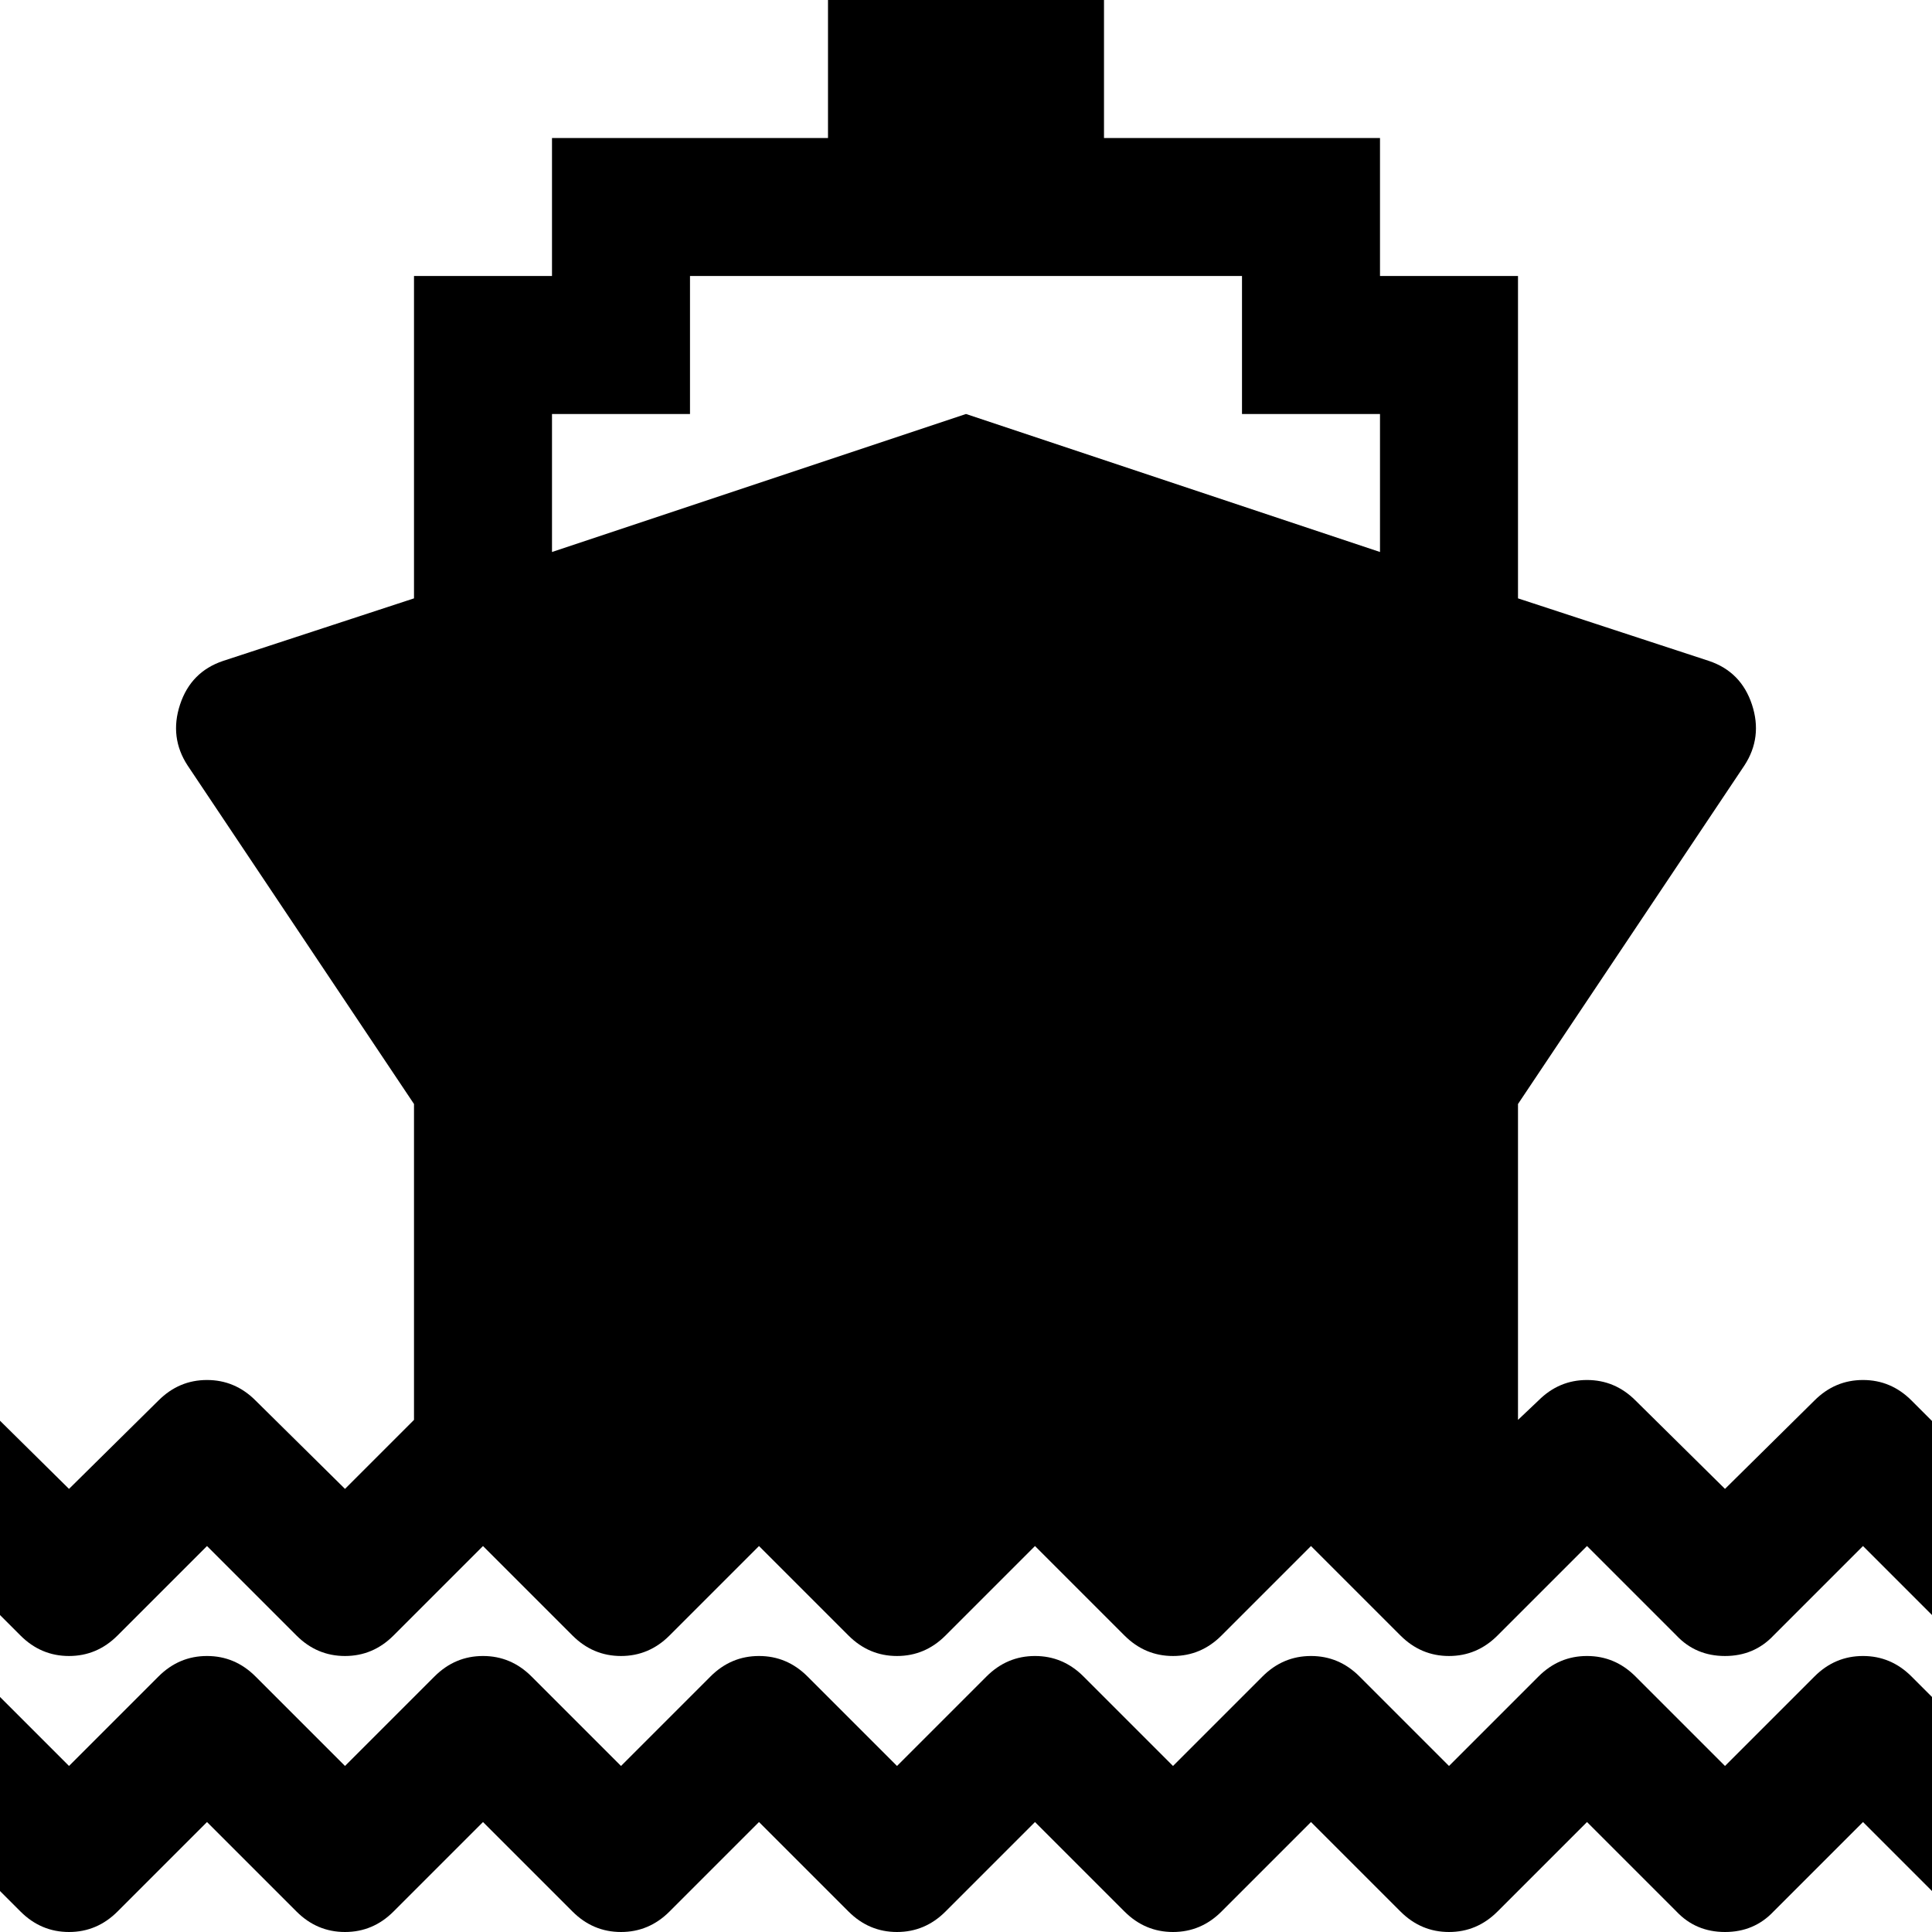 <svg xmlns="http://www.w3.org/2000/svg" x="0px" y="0px" viewBox="596 -596 1792 1792" style="enable-background:new 596 -596 1792 1792;">
<path d="M2196,1042l-83-83c-12.7-12.7-27.7-19-45-19s-32.3,6.3-45,19l-83,83l-83-83c-12.7-12.7-27.7-19-45-19s-32.3,6.3-45,19
	l-83,83l-83-83c-12.7-12.7-27.7-19-45-19s-32.3,6.3-45,19l-83,83l-83-83c-12.7-12.7-27.7-19-45-19s-32.3,6.3-45,19l-83,83l-83-83
	c-12.7-12.7-27.7-19-45-19s-32.3,6.3-45,19l-83,83l-83-83c-12.7-12.7-27.7-19-45-19s-32.3,6.3-45,19l-83,83l-83-83l-90,90l128,128
	c12.7,12.7,27.7,19,45,19s32.3-6.3,45-19l83-83l83,83c12.7,12.7,27.7,19,45,19c17.3,0,32.3-6.3,45-19l83-83l83,83
	c12.7,12.7,27.7,19,45,19c17.3,0,32.3-6.3,45-19l83-83l83,83c12.7,12.7,27.7,19,45,19c17.3,0,32.3-6.3,45-19l83-83l83,83
	c12.7,12.7,27.7,19,45,19s32.3-6.3,45-19l83-83l83,83c12.7,12.7,27.7,19,45,19s32.3-6.3,45-19l83-83l83,83c12,12.7,27,19,45,19
	s33-6.3,45-19l83-83l83,83l90-90l-128-128c-12.7-12.7-27.7-19-45-19s-32.3,6.3-45,19L2196,1042z M788,838l83,83
	c12.7,12.7,27.7,19,45,19s32.3-6.3,45-19l83-83l83,83c12.7,12.7,27.7,19,45,19s32.3-6.3,45-19l83-83l83,83c12.7,12.7,27.7,19,45,19
	s32.3-6.3,45-19l83-83l83,83c12.7,12.7,27.7,19,45,19s32.3-6.3,45-19l83-83l83,83c12.7,12.7,27.7,19,45,19s32.3-6.3,45-19l83-83
	l83,83c12,12.7,27,19,45,19s33-6.3,45-19l83-83l83,83l90-90l-128-128c-12.7-12.7-27.7-19-45-19c-17.3,0-32.3,6.3-45,19l-83,82
	l-83-82c-12.7-12.7-27.7-19-45-19c-17.3,0-32.3,6.3-45,19l-19,18V428l210-314c11.3-17.3,13.7-36.2,7-56.5c-6.7-20.3-20-33.8-40-40.5
	l-177-58v-299h-128v-128h-256v-128h-256v128h-256v128H980v299L803,17c-20,6.7-33.3,20.2-40,40.5c-6.7,20.3-4.3,39.2,7,56.5l210,314
	v293l-64,64l-83-82c-12.7-12.7-27.7-19-45-19c-17.3,0-32.3,6.3-45,19l-83,82l-83-82l-90,90l128,128c12.7,12.7,27.7,19,45,19
	s32.3-6.3,45-19L788,838z M1236-212v-128h512v128h128v128l-384-128L1108-84v-128H1236z"/>
</svg>
